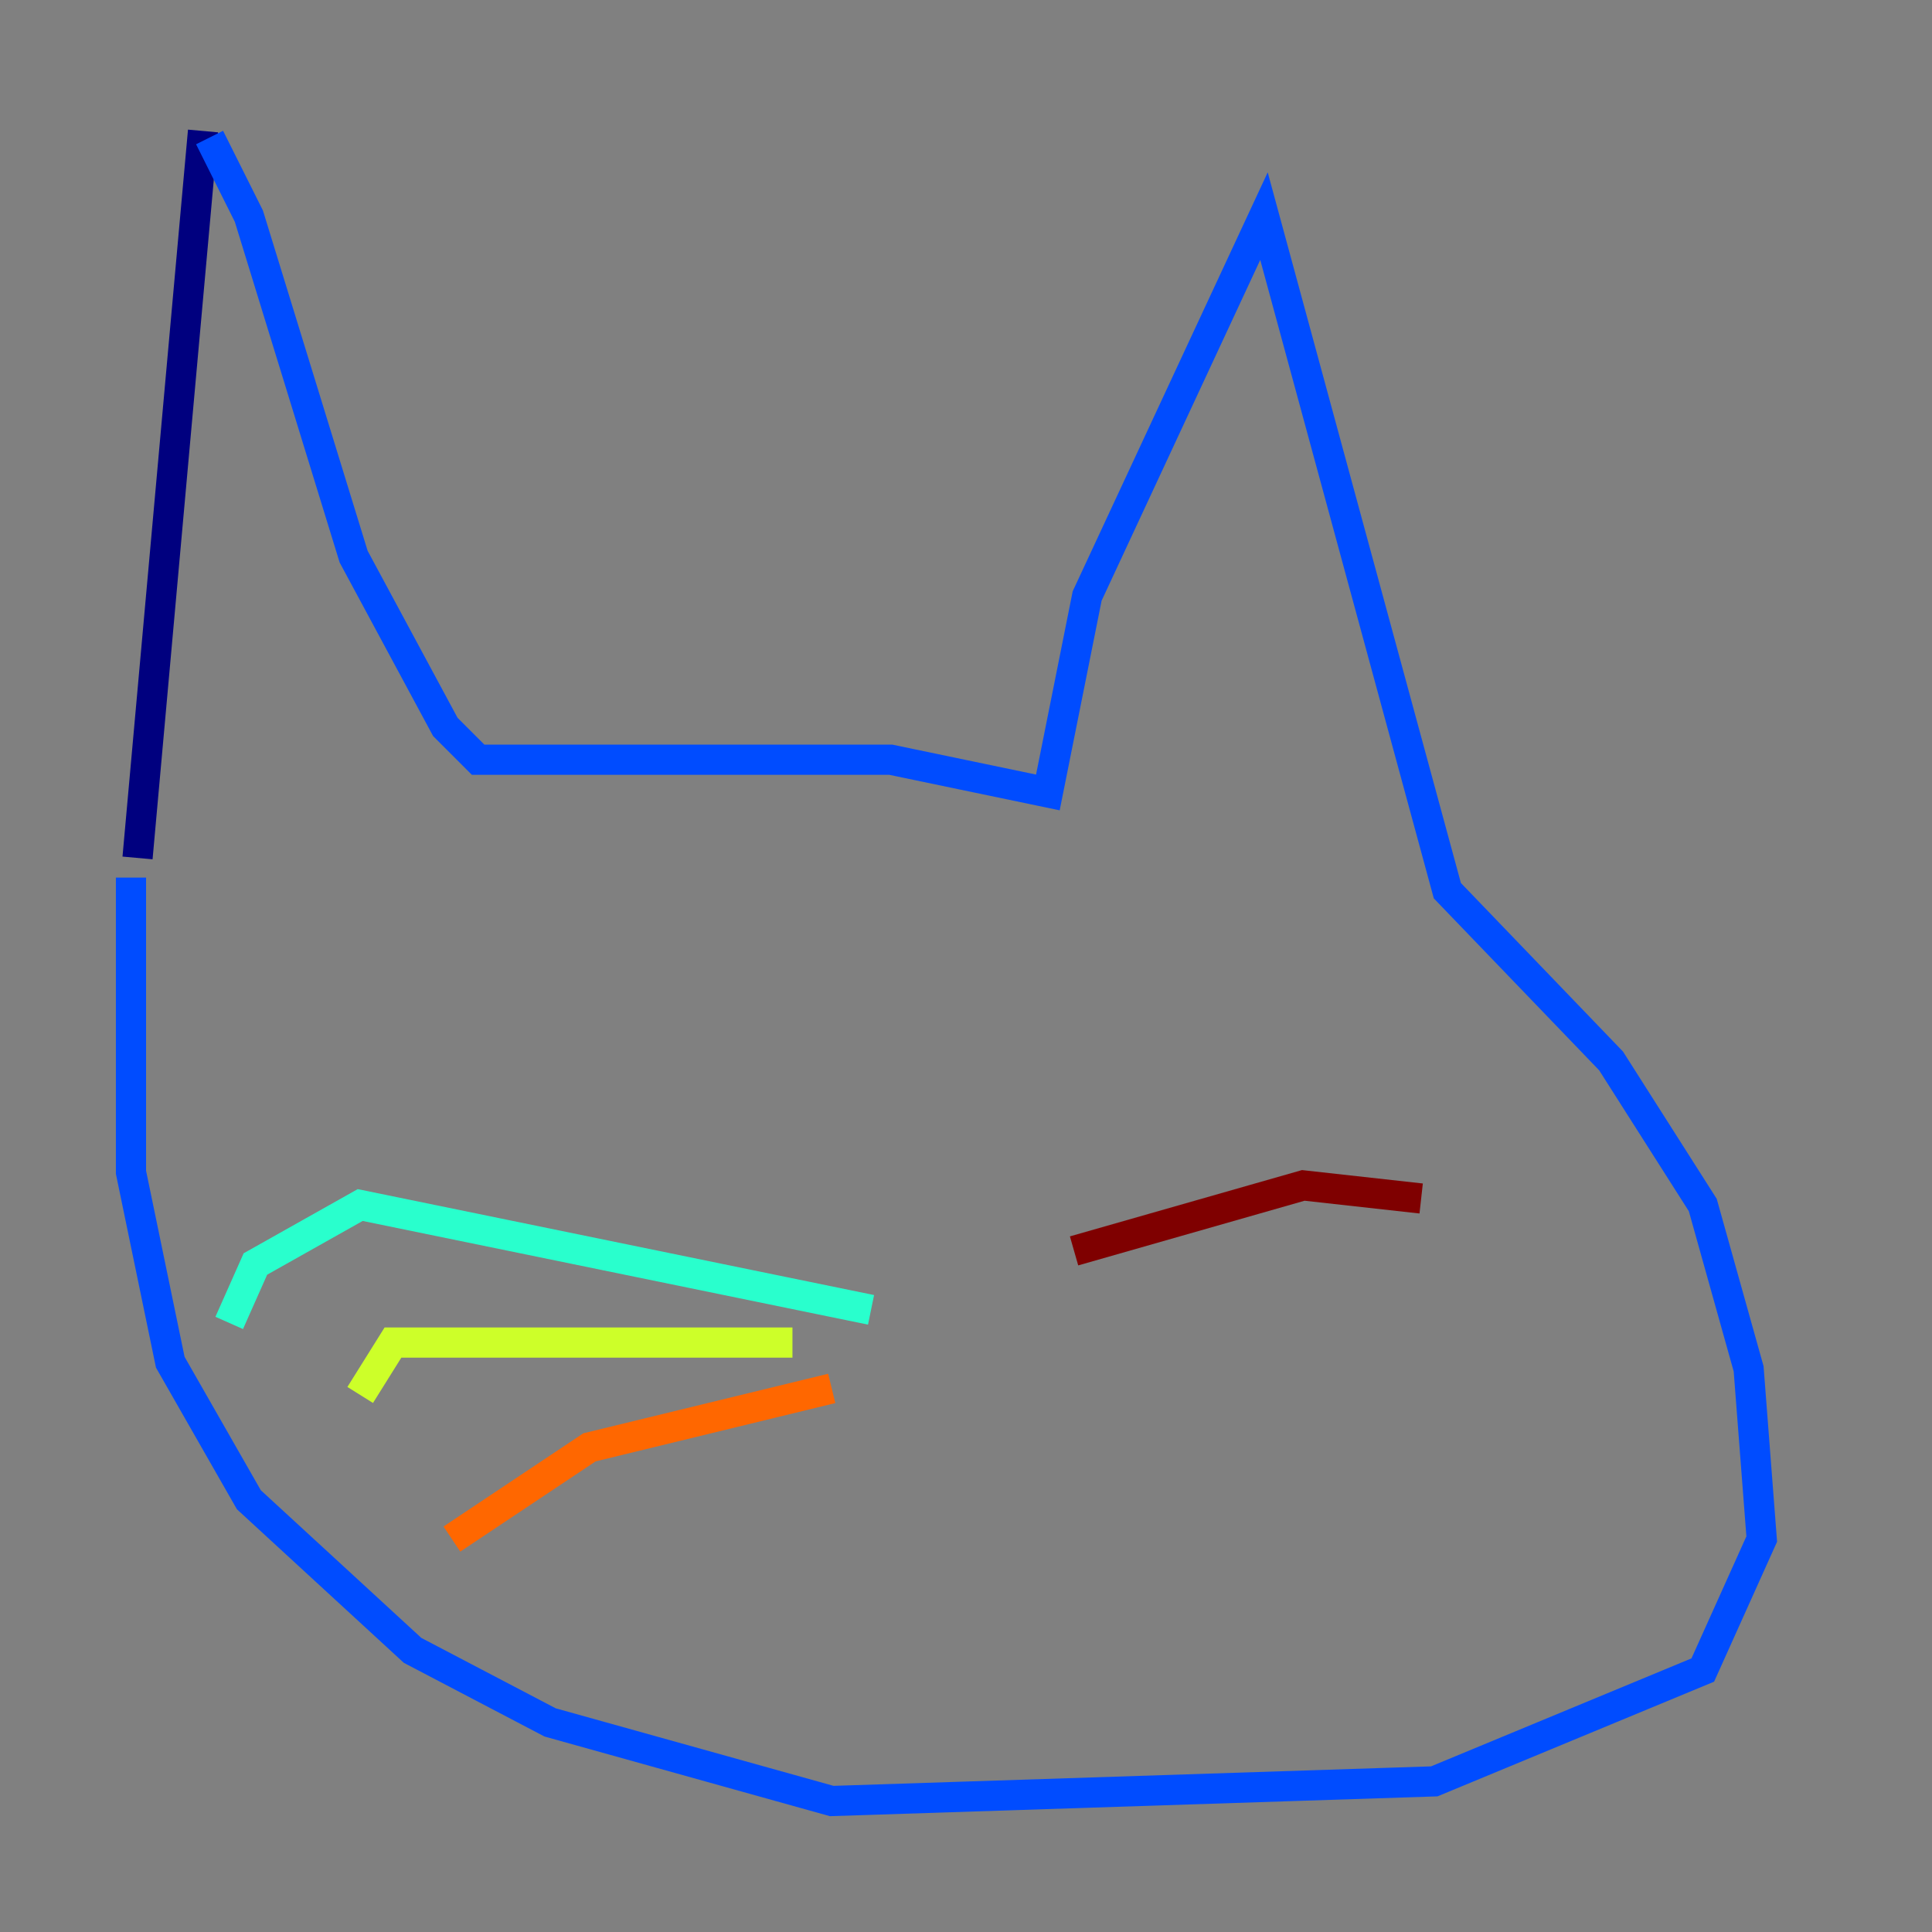 <?xml version="1.0" encoding="utf-8" ?>
<svg baseProfile="tiny" height="128" version="1.2" viewBox="0,0,128,128" width="128" xmlns="http://www.w3.org/2000/svg" xmlns:ev="http://www.w3.org/2001/xml-events" xmlns:xlink="http://www.w3.org/1999/xlink"><rect x="0" y="0" width="128" height="128" fill="#808080" stroke="none"/><defs /><polyline fill="none" points="9.112,56.841 13.451,8.678" stroke="#00007f" stroke-width="2" /><polyline fill="none" points="13.885,9.112 16.488,14.319 23.43,36.881 29.505,48.163 31.675,50.332 59.01,50.332 69.424,52.502 72.027,39.485 83.742,14.319 95.891,59.01 106.739,70.291 112.814,79.837 115.851,90.685 116.719,101.966 112.814,110.644 95.024,118.02 55.105,119.322 36.447,114.115 27.336,109.342 16.488,99.363 11.281,90.251 8.678,77.668 8.678,58.142" stroke="#004cff" stroke-width="2" /><polyline fill="none" points="57.709,86.78 23.864,79.837 16.922,83.742 15.186,87.647" stroke="#29ffcd" stroke-width="2" /><polyline fill="none" points="52.502,88.949 26.034,88.949 23.864,92.42" stroke="#cdff29" stroke-width="2" /><polyline fill="none" points="55.105,91.986 39.051,95.891 29.939,101.966" stroke="#ff6700" stroke-width="2" /><polyline fill="none" points="71.159,82.875 86.346,78.536 94.156,79.403" stroke="#7f0000" stroke-width="2" /></svg>